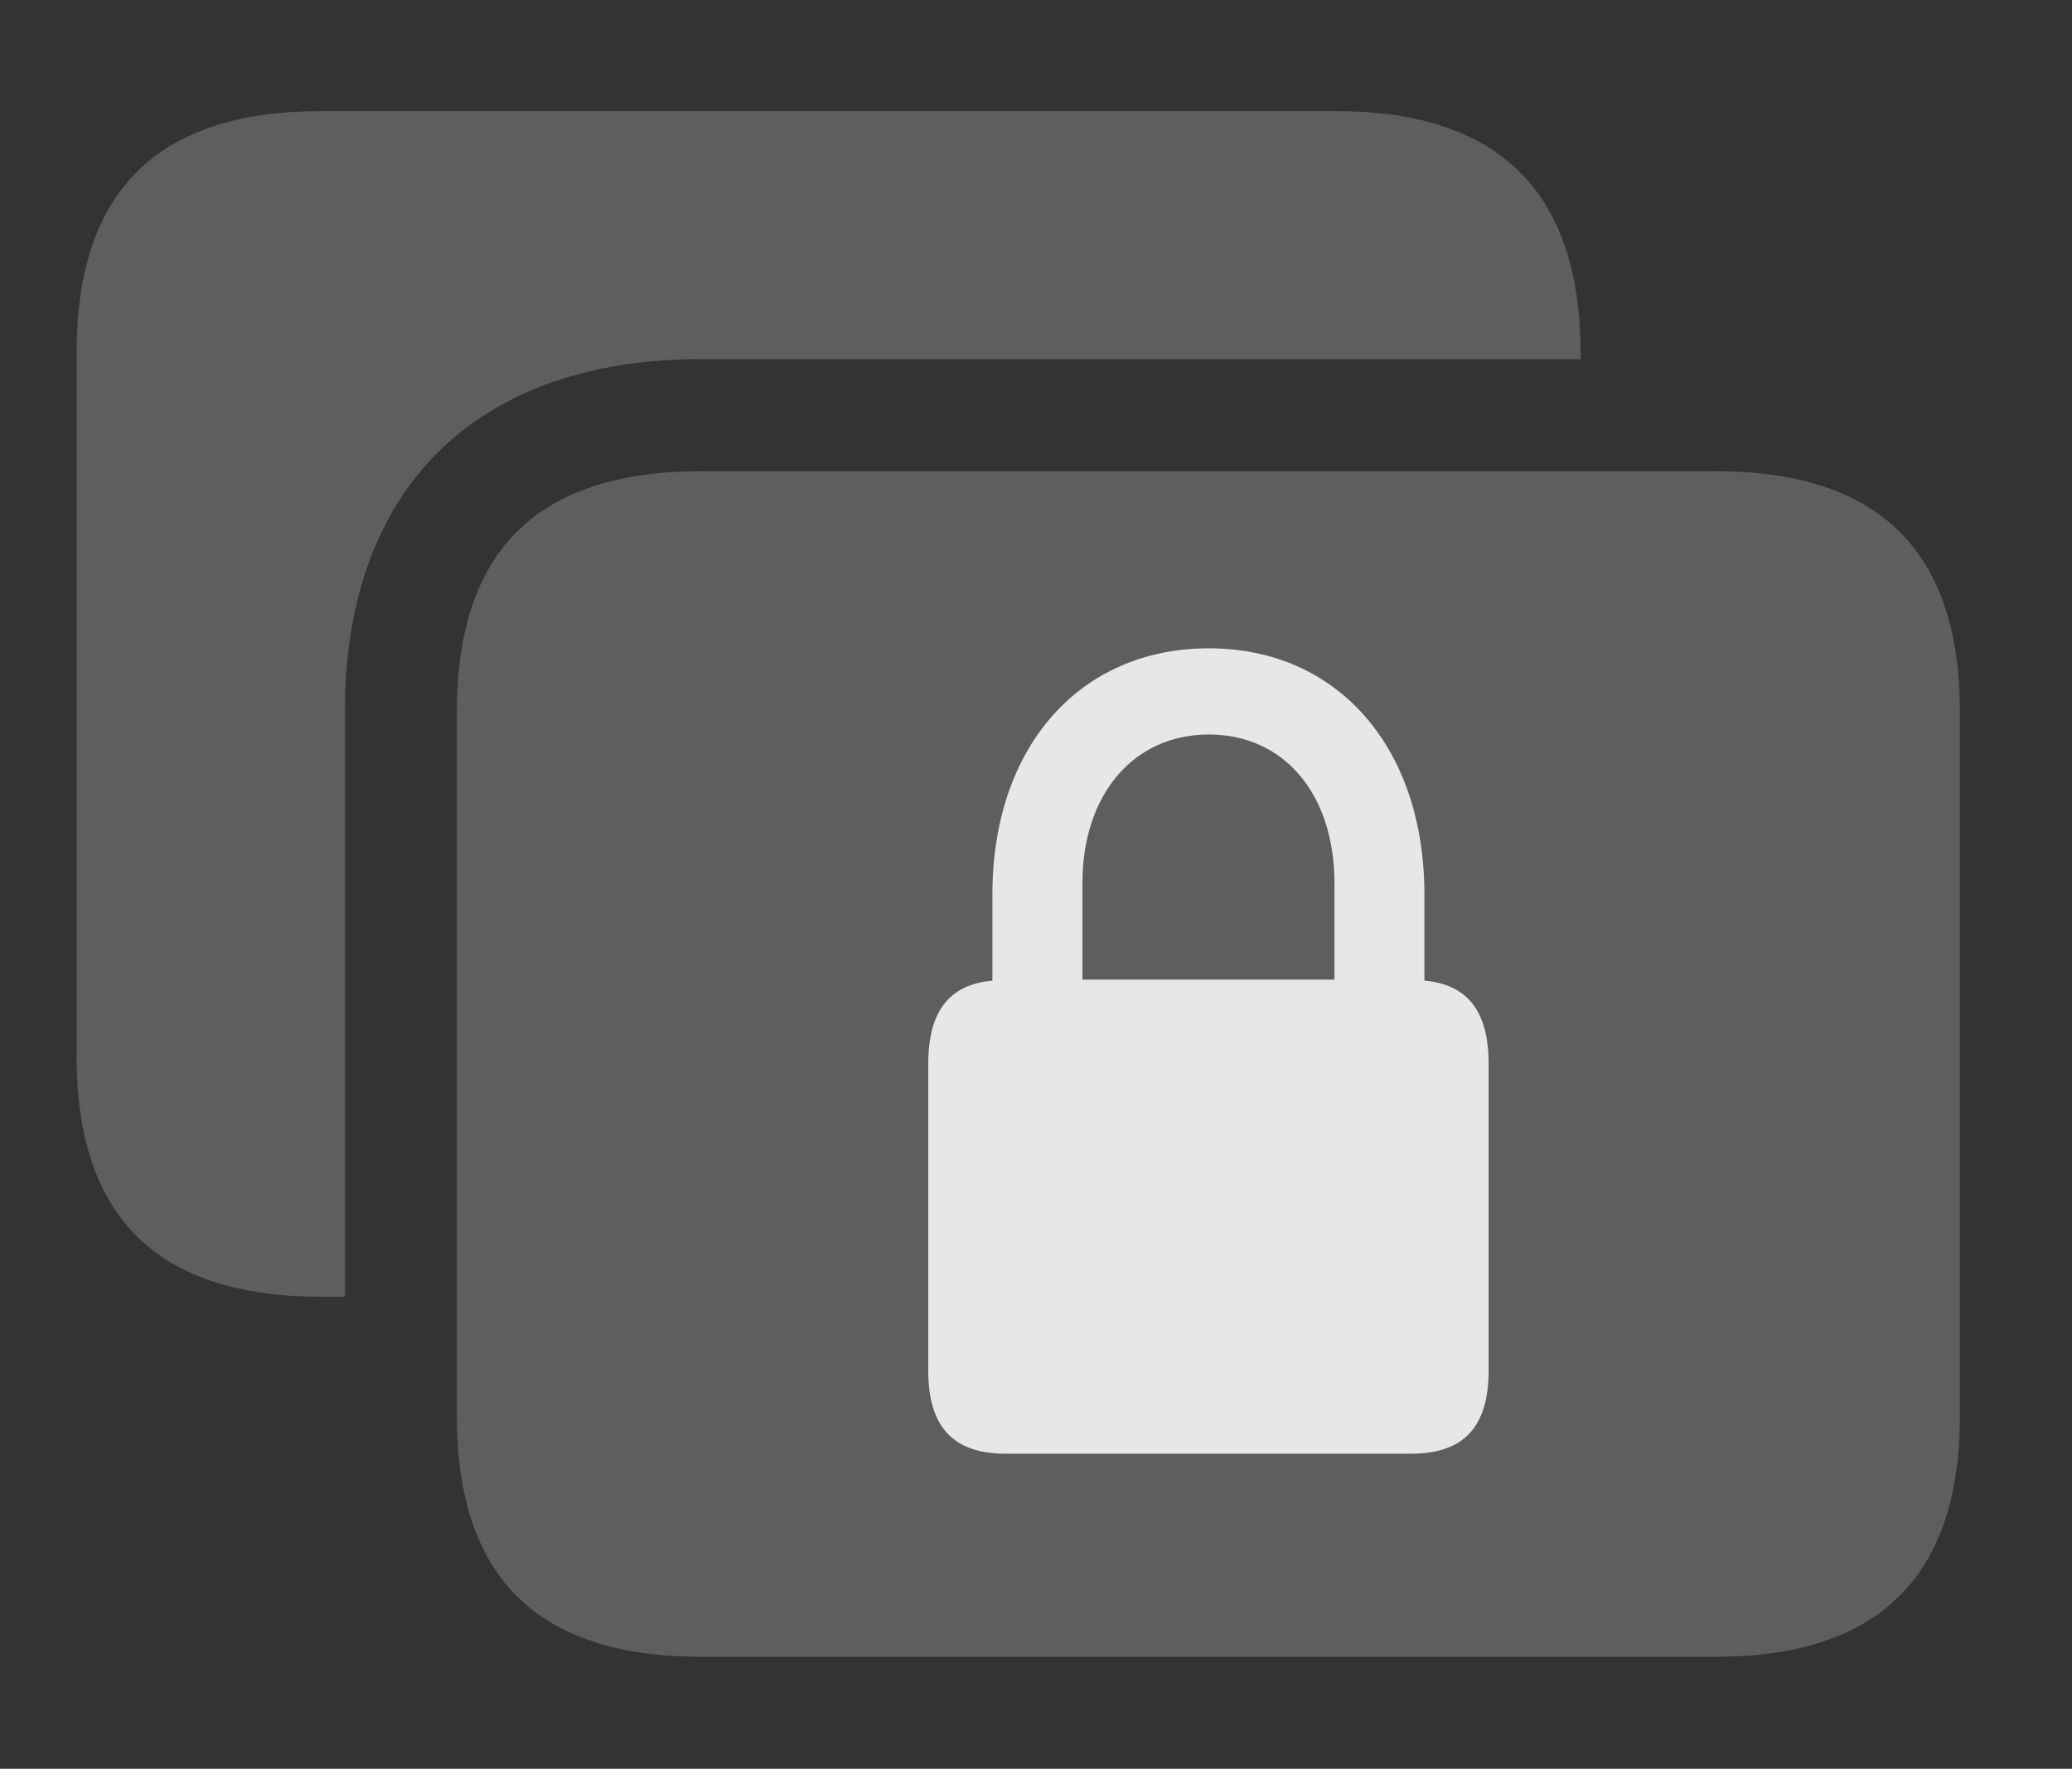 <?xml version="1.0" encoding="UTF-8"?>
<!--Generator: Apple Native CoreSVG 341-->
<!DOCTYPE svg
PUBLIC "-//W3C//DTD SVG 1.1//EN"
       "http://www.w3.org/Graphics/SVG/1.1/DTD/svg11.dtd">
<svg version="1.1" xmlns="http://www.w3.org/2000/svg" xmlns:xlink="http://www.w3.org/1999/xlink" viewBox="0 0 21.123 18.037">
 <rect x="0" y="0" width="21.123" height="18.037" fill="#333333" stroke="none"/>
 <g>
  <rect height="18.037" opacity="0" width="21.123" x="0" y="0"/>
  <path d="M16.113 3.594L16.113 3.662L7.148 3.662C4.854 3.662 3.516 4.98 3.516 7.256L3.516 13.223L3.271 13.223C1.602 13.223 0.781 12.412 0.781 10.771L0.781 3.594C0.781 1.953 1.602 1.133 3.271 1.133L13.623 1.133C15.273 1.133 16.113 1.953 16.113 3.594Z" fill="white" fill-opacity="0.212"/>
  <path d="M7.148 16.895L17.49 16.895C19.15 16.895 19.98 16.074 19.98 14.443L19.98 7.256C19.98 5.615 19.15 4.805 17.49 4.805L7.148 4.805C5.479 4.805 4.658 5.615 4.658 7.256L4.658 14.443C4.658 16.084 5.479 16.895 7.148 16.895Z" fill="white" fill-opacity="0.212"/>
  <path d="M9.463 13.975L9.463 10.85C9.463 10.312 9.678 10.039 10.117 10L10.117 9.121C10.117 7.617 11.006 6.611 12.324 6.611C13.633 6.611 14.521 7.617 14.521 9.121L14.521 10C14.961 10.039 15.176 10.312 15.176 10.85L15.176 13.975C15.176 14.551 14.922 14.824 14.385 14.824L10.254 14.824C9.717 14.824 9.463 14.551 9.463 13.975ZM11.035 9.99L13.604 9.99L13.604 9.004C13.604 8.105 13.096 7.49 12.324 7.49C11.553 7.49 11.035 8.105 11.035 9.004Z" fill="white" fill-opacity="0.85"/>
 </g>
</svg>
